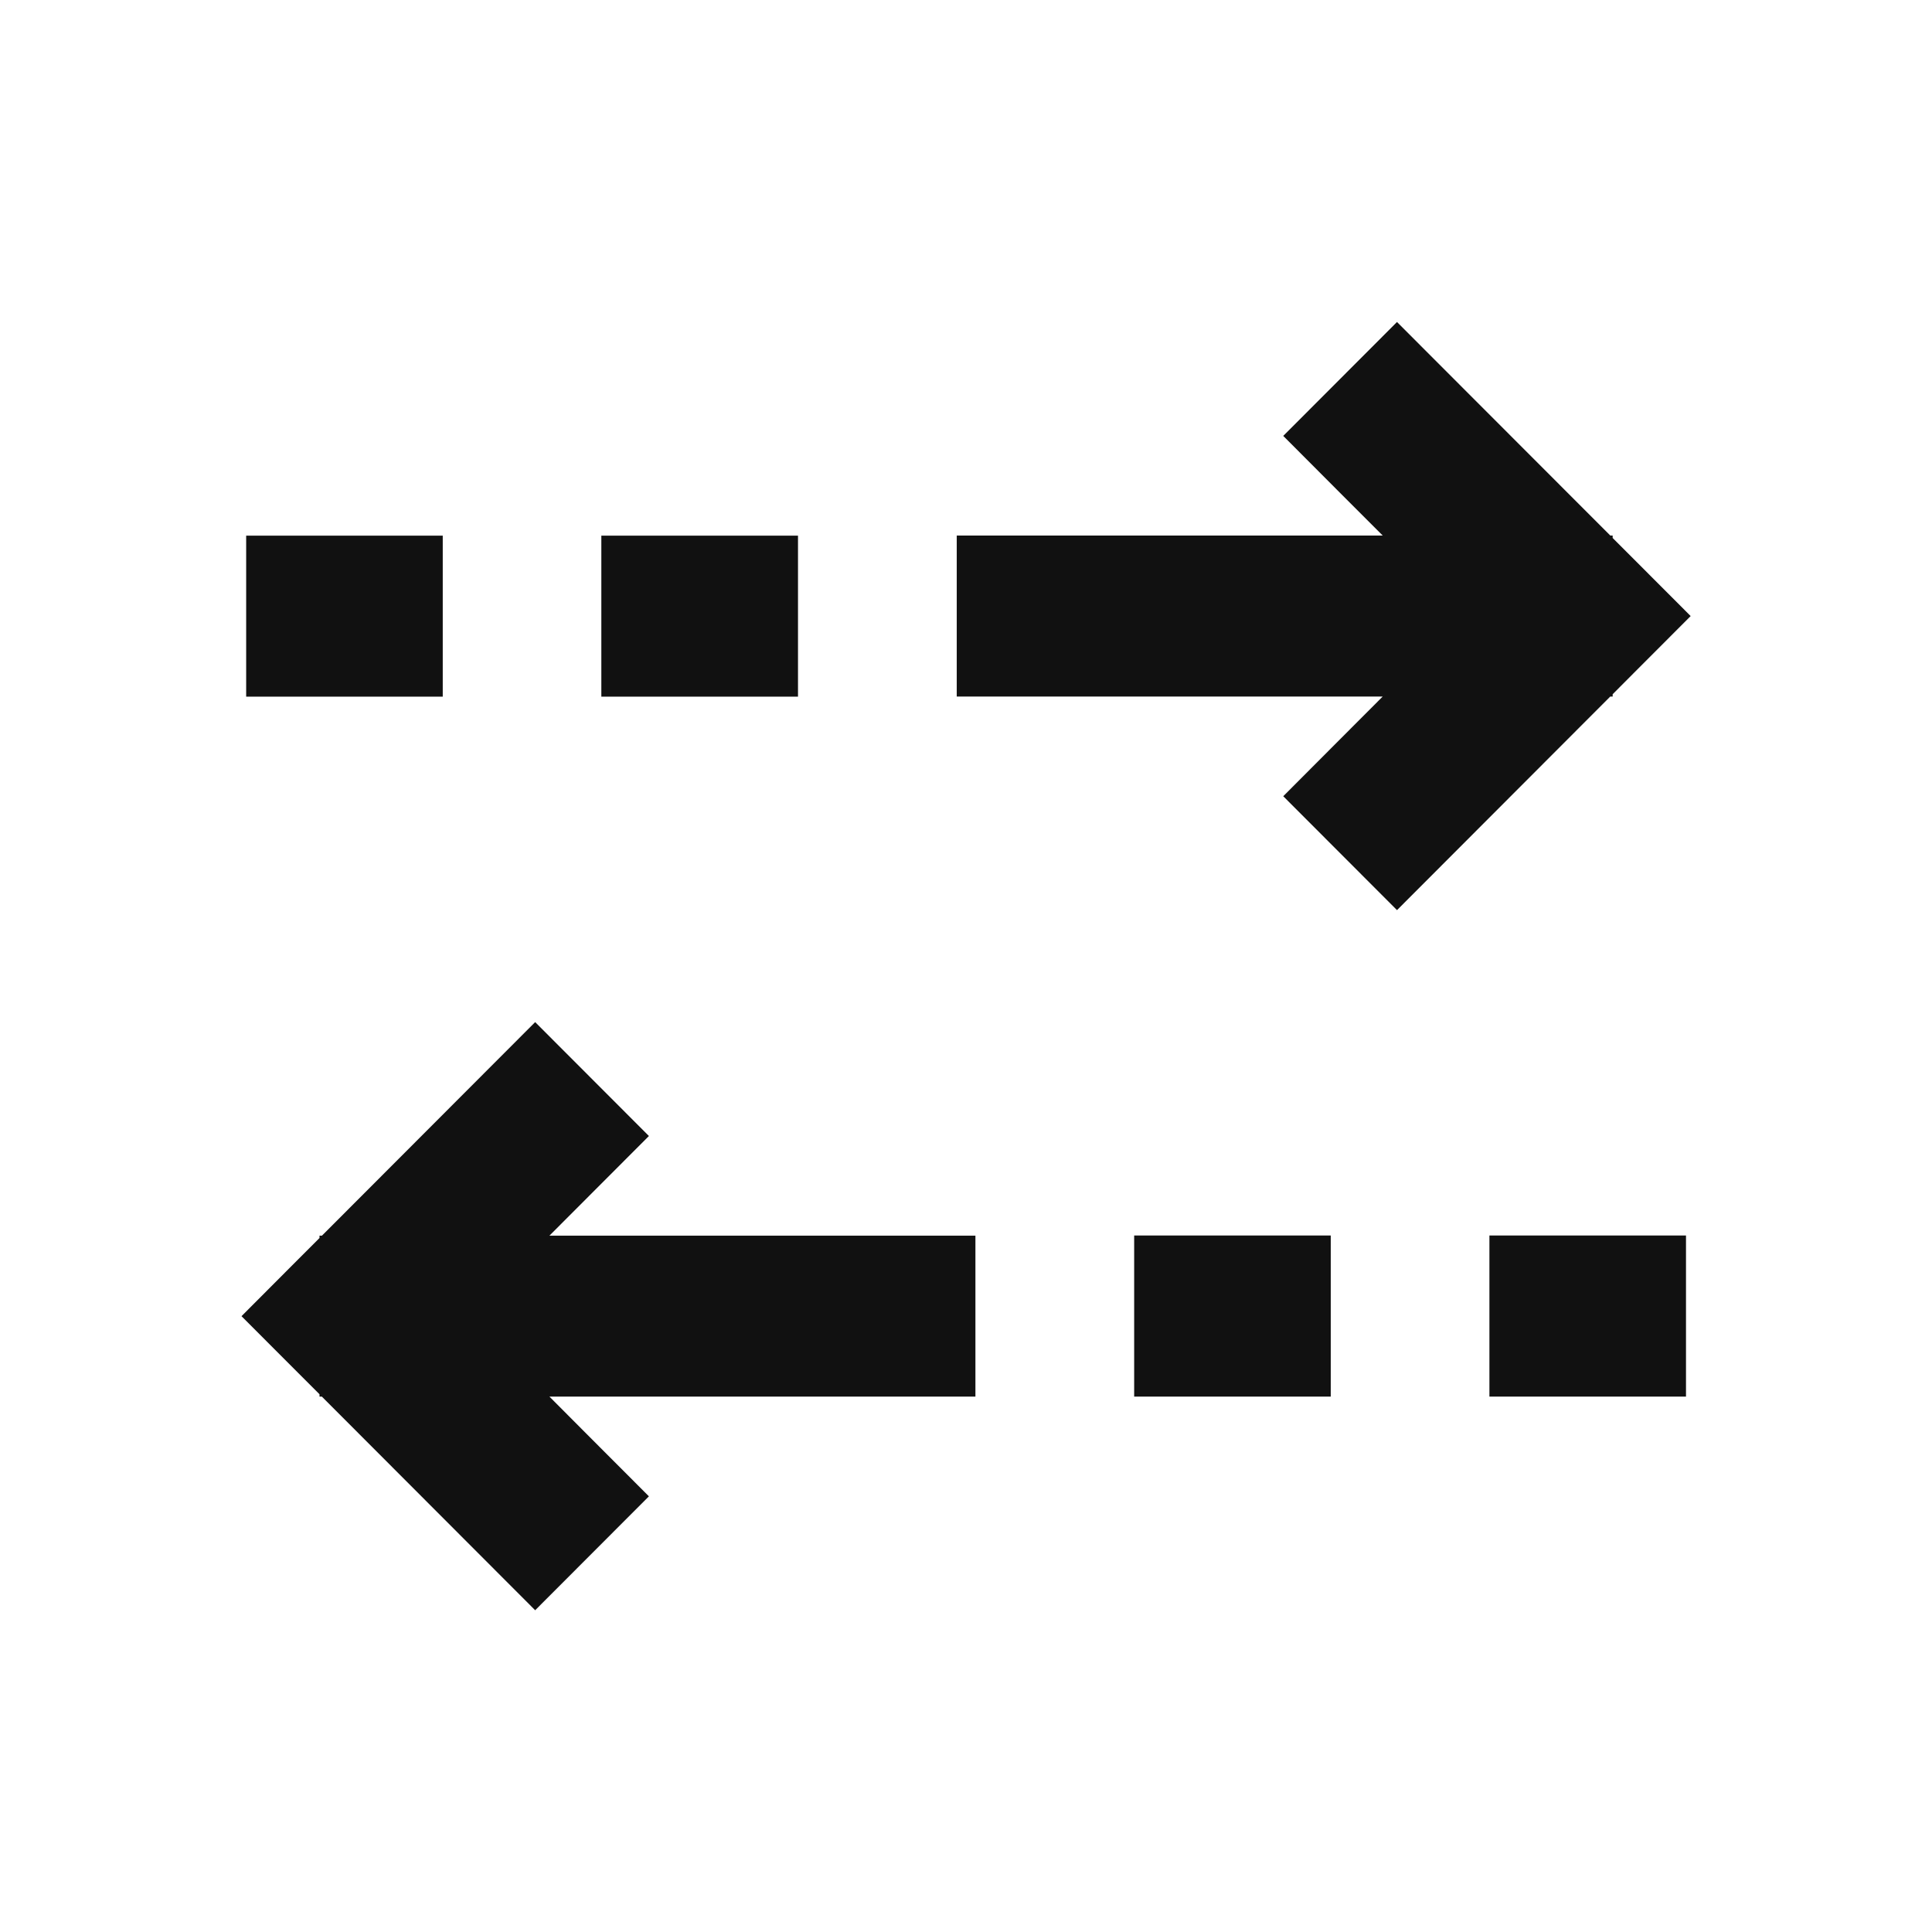 <svg width="24" height="24" viewBox="0 0 24 24" fill="none" xmlns="http://www.w3.org/2000/svg">
<path fill-rule="evenodd" clip-rule="evenodd" d="M15.941 9.891L16.647 9.183L17.176 8.653H12.885L11.885 8.653V6.653H12.885H17.177L16.647 6.123L15.941 5.415L17.354 4L18.061 4.708L20.004 6.653H20.033V6.683L20.295 6.945L21.002 7.653L20.295 8.361L20.033 8.624V8.653H20.003L18.061 10.598L17.354 11.306L15.941 9.891ZM7.47 6.654H8.47H8.913L9.913 6.654L9.913 8.654H8.913H8.47H7.47V6.654ZM4.058 6.654L3.058 6.654L3.058 8.654H4.058L4.5 8.654H5.5L5.5 6.654H4.5H4.058ZM8.061 14.112L7.354 14.82L6.825 15.35H11.117H12.117V17.349H11.117H6.825L7.354 17.88L8.061 18.588L6.648 20.003L5.941 19.295L3.998 17.349H3.969V17.32L3.706 17.057L3 16.35L3.706 15.642L3.969 15.379V15.35H3.999L5.941 13.405L6.648 12.697L8.061 14.112ZM16.531 17.349H15.531H15.089H14.089L14.089 15.348H15.089L15.531 15.348H16.531V17.349ZM19.944 17.349H20.944V15.348H19.944L19.502 15.348H18.502L18.502 17.349H19.502H19.944Z" fill="#111111"/>
</svg>
